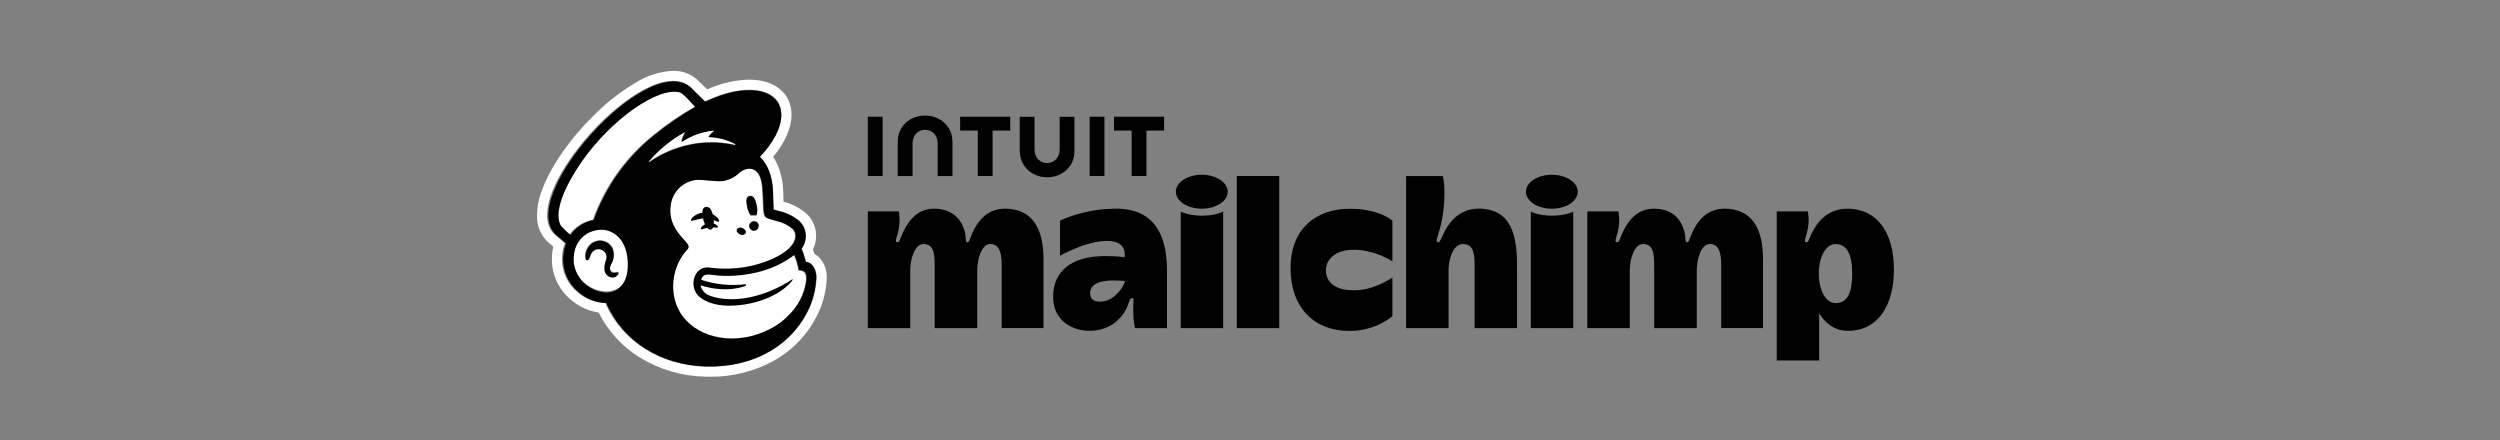 <svg width="284" height="50" viewBox="0 0 284 50" fill="none" xmlns="http://www.w3.org/2000/svg">
<rect x="0" y="0" width="284" height="50" fill="#808080" stroke="none"/>
<path d="M68.482 26.075C68.225 26.062 67.968 26.08 67.716 26.127C67.295 26.195 66.891 26.346 66.529 26.571C66.167 26.797 65.854 27.092 65.607 27.44C65.36 27.788 65.185 28.181 65.091 28.597C64.998 29.013 64.988 29.444 65.063 29.864C65.247 31.595 67.093 33.056 68.802 33.099C68.977 33.103 69.153 33.092 69.326 33.064C71.176 32.765 71.66 30.859 71.355 28.987C71.011 26.873 69.504 26.128 68.482 26.075ZM70.294 31.083C70.216 31.2 70.107 31.293 69.98 31.353C69.853 31.413 69.712 31.438 69.572 31.424C69.326 31.404 69.097 31.292 68.931 31.11C68.765 30.928 68.674 30.689 68.677 30.443C68.673 30.114 68.736 29.788 68.863 29.485C68.942 29.292 68.95 29.078 68.885 28.88C68.819 28.682 68.685 28.515 68.506 28.407C68.287 28.271 68.023 28.225 67.771 28.277C67.526 28.324 67.309 28.466 67.169 28.672C67.073 28.826 66.999 28.991 66.948 29.164C66.938 29.195 66.93 29.218 66.924 29.234C66.84 29.448 66.706 29.51 66.616 29.498C66.583 29.492 66.552 29.477 66.527 29.454C66.502 29.43 66.485 29.401 66.477 29.368C66.43 29.083 66.452 28.79 66.541 28.515C66.63 28.24 66.783 27.99 66.989 27.787C67.167 27.608 67.384 27.473 67.623 27.391C67.862 27.31 68.116 27.284 68.367 27.315C68.63 27.346 68.881 27.442 69.099 27.592C69.317 27.743 69.495 27.944 69.618 28.179C69.736 28.461 69.784 28.768 69.757 29.073C69.731 29.378 69.63 29.672 69.465 29.93C69.444 29.974 69.425 30.015 69.408 30.052C69.349 30.153 69.316 30.267 69.313 30.384C69.31 30.502 69.337 30.617 69.391 30.721C69.438 30.785 69.501 30.836 69.572 30.87C69.643 30.905 69.722 30.921 69.801 30.919C69.877 30.918 69.952 30.908 70.025 30.889C70.12 30.868 70.219 30.846 70.278 30.918C70.298 30.94 70.31 30.968 70.313 30.998C70.316 31.027 70.309 31.057 70.294 31.083Z" fill="white"/>
<path d="M92.116 34.634C92.502 33.655 92.725 32.619 92.776 31.568C92.776 30.276 92.044 29.74 91.579 29.74C91.564 29.69 91.472 29.353 91.345 28.947C91.273 28.712 91.186 28.481 91.087 28.256C91.469 27.729 91.63 27.075 91.537 26.431C91.461 25.935 91.225 25.477 90.865 25.127C90.182 24.547 89.367 24.143 88.491 23.953C88.359 23.916 87.924 23.796 87.886 23.785C87.883 23.76 87.855 22.361 87.828 21.761C87.817 21.158 87.727 20.56 87.561 19.981C87.355 19.15 86.929 18.39 86.327 17.781C87.833 16.222 88.774 14.505 88.771 13.031C88.767 10.198 85.282 9.34 80.988 11.116C80.983 11.118 80.084 11.499 80.078 11.502C80.074 11.498 78.433 9.89 78.408 9.869C73.512 5.604 58.203 22.596 63.098 26.723L64.168 27.627C63.879 28.401 63.777 29.231 63.87 30.052C64.015 31.245 64.605 32.34 65.522 33.117C66.412 33.925 67.562 34.387 68.763 34.42C70.668 38.803 75.02 41.492 80.122 41.643C85.596 41.806 90.191 39.241 92.116 34.634ZM93.239 29.447C93.708 30.052 93.949 30.803 93.921 31.568C93.872 32.761 93.622 33.938 93.183 35.048L93.172 35.074C92.179 37.463 90.445 39.469 88.226 40.797C85.915 42.141 83.284 42.831 80.611 42.794C80.438 42.794 80.262 42.791 80.088 42.786C77.451 42.731 74.877 41.971 72.632 40.585C70.656 39.347 69.058 37.591 68.009 35.509C66.802 35.321 65.674 34.788 64.763 33.973C63.63 33.005 62.904 31.645 62.731 30.166C62.654 29.447 62.695 28.72 62.854 28.015L62.358 27.595C61.956 27.248 61.629 26.822 61.398 26.344C61.167 25.866 61.036 25.345 61.013 24.815C60.972 23.713 61.163 22.615 61.572 21.592C62.591 18.809 64.936 15.495 67.845 12.727C69.143 11.467 70.584 10.363 72.136 9.435C73.432 8.607 74.919 8.128 76.455 8.044C77.445 8.019 78.409 8.362 79.161 9.007C79.204 9.045 79.847 9.673 80.334 10.151C80.456 10.099 80.544 10.062 80.547 10.061C81.99 9.433 83.54 9.089 85.113 9.048C88.027 9.048 89.912 10.611 89.916 13.03C89.918 14.522 89.186 16.195 87.835 17.815C88.202 18.383 88.48 19.004 88.659 19.657C88.851 20.325 88.956 21.015 88.972 21.71C88.985 22.009 88.998 22.489 89.009 22.913C90.006 23.165 90.927 23.654 91.694 24.338C92.214 24.854 92.555 25.523 92.667 26.247C92.78 26.962 92.669 27.694 92.351 28.343C92.379 28.425 92.409 28.513 92.438 28.607C92.464 28.689 92.488 28.767 92.51 28.842C92.791 28.994 93.038 29.199 93.239 29.447Z" fill="white"/>
<path d="M89.77 28.032C89.955 27.858 90.1 27.644 90.194 27.407C90.287 27.17 90.327 26.916 90.311 26.662C90.274 26.405 90.154 26.168 89.97 25.986C89.431 25.538 88.789 25.23 88.102 25.091C87.788 25.002 87.575 24.945 87.346 24.869C86.937 24.733 86.736 24.623 86.69 23.848C86.67 23.509 86.612 22.327 86.591 21.839C86.553 20.983 86.451 19.813 85.734 19.331C85.551 19.209 85.339 19.141 85.12 19.132C84.998 19.125 84.875 19.137 84.756 19.168C84.392 19.253 84.06 19.443 83.802 19.713C83.468 20.019 83.073 20.251 82.644 20.396C82.216 20.541 81.761 20.595 81.31 20.555C80.808 20.533 80.276 20.454 79.665 20.418C79.547 20.411 79.427 20.403 79.309 20.397C78.52 20.42 77.766 20.726 77.185 21.259C76.603 21.792 76.232 22.516 76.14 23.299C75.79 25.729 77.531 26.985 78.033 27.722C78.111 27.816 78.159 27.931 78.172 28.052C78.159 28.187 78.095 28.311 77.993 28.4L77.993 28.401C77.297 29.184 76.809 30.129 76.572 31.15C76.335 32.171 76.358 33.234 76.638 34.244C76.705 34.486 76.79 34.723 76.893 34.953C78.163 37.953 82.103 39.351 85.952 38.08C86.456 37.913 86.945 37.704 87.414 37.455C88.258 37.033 89.017 36.46 89.654 35.763C90.647 34.756 91.299 33.463 91.518 32.066C91.634 31.293 91.464 30.994 91.233 30.85C91.07 30.758 90.881 30.723 90.695 30.751C90.597 30.144 90.425 29.551 90.183 28.986L89.77 28.032Z" fill="white"/>
<path d="M83.462 16.443C83.524 16.457 83.563 16.35 83.508 16.319C82.588 15.842 81.574 15.577 80.539 15.542C80.529 15.542 80.519 15.539 80.511 15.534C80.502 15.528 80.495 15.521 80.491 15.512C80.487 15.503 80.485 15.493 80.486 15.483C80.487 15.473 80.49 15.464 80.496 15.456C80.657 15.245 80.845 15.057 81.055 14.896C81.064 14.888 81.071 14.878 81.074 14.867C81.078 14.855 81.077 14.843 81.073 14.832C81.069 14.821 81.061 14.811 81.051 14.805C81.041 14.798 81.029 14.795 81.017 14.796C79.75 14.921 78.532 15.35 77.466 16.048C77.457 16.054 77.447 16.057 77.436 16.057C77.425 16.057 77.414 16.054 77.405 16.048C77.396 16.042 77.389 16.033 77.385 16.023C77.381 16.012 77.38 16.001 77.382 15.991C77.468 15.671 77.594 15.363 77.758 15.075C77.763 15.065 77.766 15.054 77.764 15.042C77.763 15.031 77.757 15.021 77.749 15.013C77.742 15.005 77.731 14.999 77.72 14.998C77.709 14.996 77.698 14.998 77.688 15.003C76.15 15.848 74.778 16.967 73.642 18.304C73.633 18.314 73.629 18.327 73.629 18.341C73.629 18.355 73.634 18.367 73.643 18.377C73.652 18.387 73.665 18.394 73.678 18.395C73.691 18.397 73.705 18.393 73.716 18.385C75.033 17.465 76.516 16.81 78.083 16.457C79.852 16.049 81.69 16.044 83.462 16.443Z" fill="white"/>
<path d="M78.931 12.103C78.931 12.103 77.598 10.56 77.196 10.446C74.721 9.778 69.375 13.46 65.962 18.324C64.581 20.292 62.603 23.777 63.549 25.57C63.885 25.973 64.264 26.337 64.678 26.658C65.312 25.77 66.265 25.163 67.338 24.964C68.684 21.201 71.046 17.885 74.163 15.384C75.659 14.16 77.253 13.062 78.931 12.103Z" fill="white"/>
<path d="M70.204 31.016C70.224 31.039 70.235 31.068 70.238 31.098C70.24 31.128 70.234 31.158 70.219 31.184C70.147 31.301 70.044 31.395 69.922 31.456C69.799 31.517 69.662 31.543 69.526 31.531C69.283 31.505 69.059 31.387 68.899 31.202C68.739 31.017 68.656 30.778 68.665 30.534C68.661 30.201 68.722 29.871 68.844 29.561C68.921 29.367 68.93 29.152 68.867 28.953C68.805 28.754 68.676 28.582 68.501 28.467C68.398 28.399 68.283 28.352 68.161 28.329C68.04 28.307 67.915 28.308 67.794 28.335C67.676 28.36 67.564 28.408 67.465 28.477C67.365 28.546 67.281 28.634 67.216 28.735C67.124 28.892 67.053 29.061 67.004 29.235C66.995 29.266 66.987 29.291 66.981 29.306C66.9 29.523 66.772 29.587 66.685 29.575C66.644 29.57 66.587 29.542 66.551 29.442C66.506 29.155 66.526 28.861 66.612 28.583C66.697 28.304 66.844 28.049 67.043 27.836C67.21 27.657 67.417 27.52 67.647 27.437C67.878 27.354 68.124 27.326 68.367 27.358C68.625 27.393 68.869 27.491 69.079 27.645C69.289 27.798 69.457 28 69.57 28.235C69.683 28.522 69.729 28.833 69.704 29.141C69.678 29.45 69.582 29.748 69.423 30.013C69.403 30.058 69.384 30.1 69.368 30.137C69.311 30.241 69.28 30.357 69.277 30.475C69.274 30.593 69.299 30.711 69.352 30.817C69.395 30.881 69.455 30.932 69.523 30.967C69.592 31.002 69.669 31.02 69.746 31.018C69.819 31.017 69.891 31.006 69.961 30.987C70.052 30.966 70.147 30.944 70.204 31.016ZM92.727 31.578C92.676 32.627 92.454 33.661 92.071 34.638C90.158 39.235 85.594 41.795 80.156 41.633C75.087 41.482 70.763 38.799 68.871 34.425C67.677 34.391 66.534 33.93 65.651 33.124C64.739 32.347 64.153 31.255 64.01 30.065C63.917 29.247 64.019 28.418 64.306 27.646L63.243 26.743C58.38 22.625 73.589 5.669 78.453 9.925C78.478 9.946 80.108 11.55 80.112 11.554C80.118 11.551 81.011 11.171 81.016 11.169C85.282 9.397 88.744 10.253 88.748 13.08C88.751 14.551 87.817 16.265 86.32 17.82C86.918 18.429 87.342 19.187 87.546 20.016C87.711 20.594 87.8 21.191 87.811 21.791C87.837 22.391 87.866 23.787 87.869 23.812C87.907 23.823 88.339 23.942 88.47 23.979C89.34 24.17 90.15 24.572 90.828 25.151C91.186 25.5 91.421 25.957 91.496 26.452C91.588 27.094 91.428 27.747 91.049 28.273C91.148 28.498 91.233 28.729 91.305 28.963C91.431 29.368 91.523 29.704 91.537 29.754C92 29.754 92.727 30.289 92.727 31.578ZM71.239 29.056C70.908 26.909 69.46 26.152 68.478 26.099C68.231 26.085 67.984 26.103 67.742 26.151C65.988 26.506 64.998 28.002 65.193 29.946C65.335 30.818 65.767 31.616 66.419 32.213C67.07 32.809 67.904 33.168 68.786 33.232C68.954 33.236 69.123 33.224 69.289 33.196C71.066 32.892 71.532 30.957 71.239 29.056ZM74.236 15.428C75.721 14.207 77.305 13.112 78.972 12.154C78.972 12.154 77.649 10.614 77.249 10.501C74.79 9.834 69.479 13.508 66.088 18.362C64.716 20.326 62.752 23.804 63.691 25.593C64.025 25.994 64.401 26.358 64.813 26.678C65.441 25.794 66.388 25.187 67.455 24.988C68.79 21.237 71.136 17.928 74.236 15.428ZM79.579 32.416C79.644 32.702 79.785 32.964 79.987 33.176C80.189 33.388 80.445 33.541 80.727 33.62C81.02 33.729 81.323 33.811 81.631 33.866C85.52 34.537 89.156 32.306 89.974 31.744C90.036 31.702 90.076 31.744 90.027 31.818C90.002 31.858 89.976 31.896 89.947 31.933C88.945 33.229 86.252 34.73 82.747 34.729C81.219 34.729 79.691 34.189 79.131 33.359C78.26 32.072 79.087 30.192 80.537 30.388C80.539 30.388 81.034 30.444 81.172 30.46C83.426 30.677 85.698 30.312 87.771 29.401C89.749 28.48 90.496 27.466 90.384 26.645C90.347 26.391 90.227 26.155 90.043 25.975C89.502 25.529 88.86 25.224 88.173 25.086C87.859 24.997 87.646 24.941 87.416 24.865C87.008 24.73 86.806 24.622 86.76 23.852C86.74 23.515 86.682 22.341 86.66 21.856C86.623 21.007 86.521 19.845 85.803 19.366C85.62 19.245 85.407 19.177 85.189 19.169C85.066 19.161 84.943 19.174 84.824 19.205C84.46 19.289 84.128 19.477 83.869 19.746C83.533 20.05 83.138 20.28 82.709 20.424C82.28 20.568 81.826 20.621 81.375 20.581C80.872 20.56 80.339 20.482 79.729 20.445C79.61 20.438 79.491 20.431 79.371 20.425C78.585 20.445 77.832 20.748 77.25 21.277C76.668 21.806 76.295 22.526 76.2 23.307C75.85 25.72 77.592 26.967 78.095 27.699C78.173 27.792 78.221 27.906 78.234 28.027C78.22 28.161 78.156 28.284 78.055 28.372V28.373C77.359 29.148 76.87 30.086 76.633 31.1C76.396 32.115 76.418 33.172 76.699 34.175C76.765 34.416 76.85 34.651 76.954 34.879C78.225 37.859 82.168 39.246 86.021 37.984C86.526 37.819 87.015 37.612 87.485 37.364C88.329 36.946 89.088 36.377 89.726 35.684C90.719 34.687 91.372 33.402 91.593 32.013C91.709 31.245 91.539 30.948 91.307 30.805C91.144 30.714 90.954 30.679 90.769 30.706C90.671 30.103 90.499 29.514 90.257 28.953C89.156 29.784 87.912 30.404 86.587 30.784C84.993 31.234 83.334 31.414 81.68 31.316C80.616 31.23 79.912 30.918 79.648 31.781C81.257 32.319 82.966 32.494 84.651 32.292C84.663 32.291 84.675 32.292 84.686 32.295C84.698 32.299 84.708 32.304 84.718 32.312C84.727 32.319 84.734 32.329 84.74 32.339C84.746 32.35 84.749 32.361 84.75 32.373C84.752 32.393 84.748 32.413 84.737 32.43C84.727 32.447 84.712 32.461 84.694 32.469C84.694 32.469 82.718 33.39 79.579 32.416ZM73.791 18.423C75.099 17.505 76.573 16.852 78.13 16.5C79.888 16.092 81.714 16.087 83.473 16.485C83.535 16.499 83.574 16.392 83.519 16.361C82.606 15.886 81.598 15.621 80.57 15.586C80.56 15.586 80.55 15.583 80.542 15.578C80.533 15.572 80.526 15.565 80.522 15.556C80.518 15.547 80.516 15.537 80.517 15.527C80.518 15.517 80.522 15.508 80.527 15.5C80.687 15.29 80.874 15.102 81.083 14.941C81.092 14.934 81.099 14.924 81.102 14.912C81.105 14.901 81.105 14.889 81.1 14.878C81.096 14.867 81.089 14.857 81.079 14.851C81.069 14.844 81.057 14.841 81.045 14.841C79.785 14.966 78.575 15.395 77.517 16.091C77.508 16.097 77.498 16.1 77.487 16.1C77.476 16.1 77.465 16.097 77.456 16.091C77.447 16.084 77.44 16.076 77.436 16.066C77.432 16.055 77.431 16.044 77.434 16.034C77.519 15.714 77.644 15.408 77.807 15.12C77.813 15.11 77.815 15.099 77.813 15.088C77.812 15.077 77.807 15.066 77.799 15.058C77.791 15.05 77.781 15.045 77.77 15.043C77.759 15.041 77.747 15.043 77.737 15.048C76.208 15.892 74.846 17.009 73.718 18.343C73.71 18.353 73.705 18.366 73.705 18.379C73.705 18.393 73.71 18.405 73.719 18.415C73.728 18.425 73.74 18.432 73.754 18.433C73.767 18.434 73.781 18.431 73.791 18.423ZM84.033 26.614C84.139 26.682 84.267 26.707 84.391 26.687C84.516 26.666 84.628 26.6 84.707 26.502C84.805 26.312 84.662 26.055 84.388 25.927C84.282 25.86 84.154 25.834 84.03 25.854C83.906 25.875 83.794 25.941 83.715 26.039C83.617 26.229 83.759 26.486 84.033 26.614ZM84.873 23.535C84.939 23.877 85.081 24.2 85.288 24.479C85.502 24.453 85.719 24.453 85.933 24.479C86.058 24.104 86.07 23.7 85.965 23.319C85.81 22.615 85.6 22.189 85.167 22.255C84.734 22.321 84.719 22.831 84.873 23.535ZM85.794 25.152C85.685 25.121 85.569 25.125 85.462 25.163C85.355 25.201 85.263 25.271 85.198 25.365C85.133 25.458 85.099 25.57 85.101 25.683C85.103 25.797 85.14 25.907 85.208 25.998C85.275 26.089 85.37 26.157 85.478 26.192C85.586 26.227 85.702 26.227 85.811 26.192C85.919 26.157 86.013 26.09 86.081 25.999C86.149 25.907 86.186 25.797 86.188 25.684C86.204 25.561 86.171 25.438 86.098 25.339C86.025 25.24 85.916 25.173 85.794 25.152Z" fill="black"/>
<path d="M78.606 25.089C78.537 25.079 78.507 25.05 78.499 25.011C78.472 24.889 78.659 24.69 78.856 24.545C79.143 24.335 79.479 24.203 79.833 24.16C80.186 24.118 80.544 24.167 80.873 24.303C81.18 24.43 81.445 24.642 81.634 24.916C81.705 25.03 81.718 25.119 81.673 25.166C81.602 25.241 81.421 25.155 81.127 25.026C80.773 24.853 80.382 24.768 79.989 24.781C79.522 24.858 79.061 24.961 78.606 25.089ZM81.539 25.693C81.412 25.559 81.254 25.459 81.079 25.402C80.903 25.345 80.716 25.331 80.535 25.364C80.267 25.392 80.013 25.498 79.804 25.668C79.707 25.738 79.64 25.843 79.617 25.96C79.617 25.973 79.619 25.986 79.624 25.998C79.629 26.01 79.637 26.021 79.647 26.03C79.664 26.046 79.686 26.054 79.71 26.054C79.806 26.04 79.9 26.014 79.99 25.976C80.384 25.828 80.809 25.784 81.224 25.848C81.417 25.87 81.508 25.882 81.55 25.816C81.561 25.797 81.566 25.775 81.564 25.753C81.562 25.731 81.553 25.71 81.539 25.693Z" fill="black"/>
<path d="M80.994 25.87C81.115 25.437 81.122 24.98 81.014 24.544C80.858 23.84 80.621 23.437 80.181 23.503C79.743 23.569 79.731 24.137 79.873 24.845C79.938 25.17 80.064 25.479 80.246 25.755C80.595 26.243 80.833 26.117 80.994 25.87Z" fill="black"/>
<path d="M114.114 23.708C111.994 23.708 110.945 25.373 110.467 26.453C110.197 27.054 110.12 27.525 109.904 27.525C109.596 27.525 109.819 27.116 109.565 26.198C109.233 24.996 108.238 23.708 106.118 23.708C103.889 23.708 102.941 25.589 102.486 26.623C102.177 27.332 102.177 27.525 101.938 27.525C101.591 27.525 101.877 26.962 102.031 26.306C102.339 25.011 102.1 24.016 102.1 24.016H98.584V37.279H103.403V30.679C103.403 29.375 103.951 27.725 104.884 27.725C105.964 27.725 106.18 28.55 106.18 30.085V37.279H111.014V30.671C111.014 29.514 111.485 27.718 112.503 27.718C113.598 27.718 113.79 28.882 113.79 30.077V37.272H118.541V29.468C118.541 26.006 117.322 23.7 114.122 23.7L114.114 23.708Z" fill="black"/>
<path d="M195.869 23.708C193.748 23.708 192.699 25.373 192.221 26.453C191.951 27.054 191.874 27.525 191.658 27.525C191.35 27.525 191.558 27 191.319 26.198C190.964 25.003 190.085 23.708 187.872 23.708C185.659 23.708 184.695 25.589 184.24 26.623C183.932 27.332 183.932 27.525 183.693 27.525C183.346 27.525 183.631 26.962 183.785 26.306C184.094 25.011 183.854 24.016 183.854 24.016H180.323V37.279H185.142V30.679C185.142 29.375 185.69 27.725 186.623 27.725C187.702 27.725 187.918 28.55 187.918 30.085V37.279H192.753V30.671C192.753 29.514 193.224 27.718 194.241 27.718C195.336 27.718 195.529 28.882 195.529 30.077V37.272H200.279V29.468C200.279 26.006 199.061 23.7 195.861 23.7L195.869 23.708Z" fill="black"/>
<path d="M126.761 23.708C123.067 23.708 120.422 25.065 120.422 25.065V29.052C120.422 29.052 123.345 27.371 125.72 27.371C127.617 27.371 127.848 28.389 127.755 29.237C127.755 29.237 127.208 29.09 125.542 29.09C121.617 29.09 119.635 30.872 119.635 33.732C119.635 36.447 121.864 37.58 123.738 37.58C126.475 37.58 127.678 35.737 128.048 34.866C128.303 34.257 128.349 33.856 128.58 33.856C128.843 33.856 128.758 34.149 128.742 34.75C128.719 35.807 128.773 36.601 128.935 37.279H132.567V30.748C132.567 26.669 131.125 23.7 126.753 23.7L126.761 23.708ZM125.589 34.18C124.44 34.442 123.838 34.087 123.838 33.324C123.838 32.275 124.918 31.858 126.46 31.858C127.138 31.858 127.779 31.92 127.779 31.92C127.779 32.367 126.807 33.894 125.581 34.18H125.589Z" fill="black"/>
<path d="M145.322 19.991H140.502V37.279H145.322V19.991Z" fill="black"/>
<path d="M150.627 30.648C150.627 29.453 151.737 28.373 153.773 28.373C155.994 28.373 157.775 29.437 158.176 29.684V25.073C158.176 25.073 156.765 23.715 153.303 23.715C149.655 23.715 146.609 25.852 146.609 30.447C146.609 35.043 149.37 37.596 153.287 37.596C156.349 37.596 158.176 35.915 158.176 35.915V31.535C157.598 31.858 155.986 32.977 153.789 32.977C151.46 32.977 150.619 31.905 150.619 30.663L150.627 30.648Z" fill="black"/>
<path d="M167.923 23.708C165.132 23.708 164.075 26.353 163.859 26.808C163.643 27.263 163.543 27.532 163.366 27.525C163.065 27.517 163.273 26.962 163.389 26.607C163.613 25.929 164.091 24.155 164.091 21.973C164.091 20.492 163.89 19.999 163.89 19.999H159.734V37.279H164.553V30.679C164.553 29.607 164.985 27.725 166.196 27.725C167.198 27.725 167.514 28.473 167.514 29.969V37.279H172.334V30.255C172.334 26.846 171.771 23.7 167.931 23.7L167.923 23.708Z" fill="black"/>
<path d="M173.899 24.032V37.279H178.719V24.032C178.719 24.032 177.909 24.502 176.313 24.502C174.717 24.502 173.899 24.032 173.899 24.032Z" fill="black"/>
<path d="M176.29 23.708C177.917 23.708 179.236 22.845 179.236 21.78C179.236 20.715 177.917 19.852 176.29 19.852C174.663 19.852 173.344 20.715 173.344 21.78C173.344 22.845 174.663 23.708 176.29 23.708Z" fill="black"/>
<path d="M134.133 24.032V37.279H138.952V24.032C138.952 24.032 138.142 24.502 136.546 24.502C134.95 24.502 134.133 24.032 134.133 24.032Z" fill="black"/>
<path d="M136.523 23.708C138.15 23.708 139.469 22.845 139.469 21.78C139.469 20.715 138.15 19.852 136.523 19.852C134.896 19.852 133.577 20.715 133.577 21.78C133.577 22.845 134.896 23.708 136.523 23.708Z" fill="black"/>
<path d="M209.857 23.708C207.381 23.708 206.248 25.566 205.754 26.623C205.43 27.324 205.446 27.525 205.207 27.525C204.86 27.525 205.145 26.962 205.299 26.306C205.608 25.011 205.369 24.016 205.369 24.016H201.837V40.95H206.656V35.583C207.227 36.547 208.283 37.58 209.911 37.58C213.396 37.58 215.146 34.635 215.146 30.648C215.146 26.137 213.049 23.708 209.849 23.708H209.857ZM208.538 34.434C207.435 34.434 206.618 33.031 206.618 31.08C206.618 29.129 207.451 27.725 208.499 27.725C209.841 27.725 210.412 28.951 210.412 31.08C210.412 33.208 209.887 34.434 208.538 34.434Z" fill="black"/>
<path d="M115.857 17.184C115.857 18.888 117.222 20.137 118.957 20.137C120.692 20.137 122.057 18.896 122.057 17.184V13.267H120.376V16.984C120.376 17.901 119.759 18.518 118.949 18.518C118.139 18.518 117.523 17.901 117.523 16.984V13.267H115.842V17.184H115.857Z" fill="black"/>
<path d="M126.552 14.832H128.557V19.991H130.238V14.832H132.243V13.259H126.552V14.832Z" fill="black"/>
<path d="M125.465 13.259H123.784V19.991H125.465V13.259Z" fill="black"/>
<path d="M109.071 14.832H111.076V19.991H112.757V14.832H114.762V13.259H109.071V14.832Z" fill="black"/>
<path d="M100.265 13.259H98.584V19.991H100.265V13.259Z" fill="black"/>
<path d="M108.192 16.081C108.192 14.377 106.827 13.128 105.085 13.128C103.342 13.128 101.985 14.37 101.985 16.081V19.999H103.666V16.282C103.666 15.364 104.283 14.747 105.092 14.747C105.902 14.747 106.519 15.364 106.519 16.282V19.999H108.2V16.081H108.192Z" fill="black"/>
</svg>
